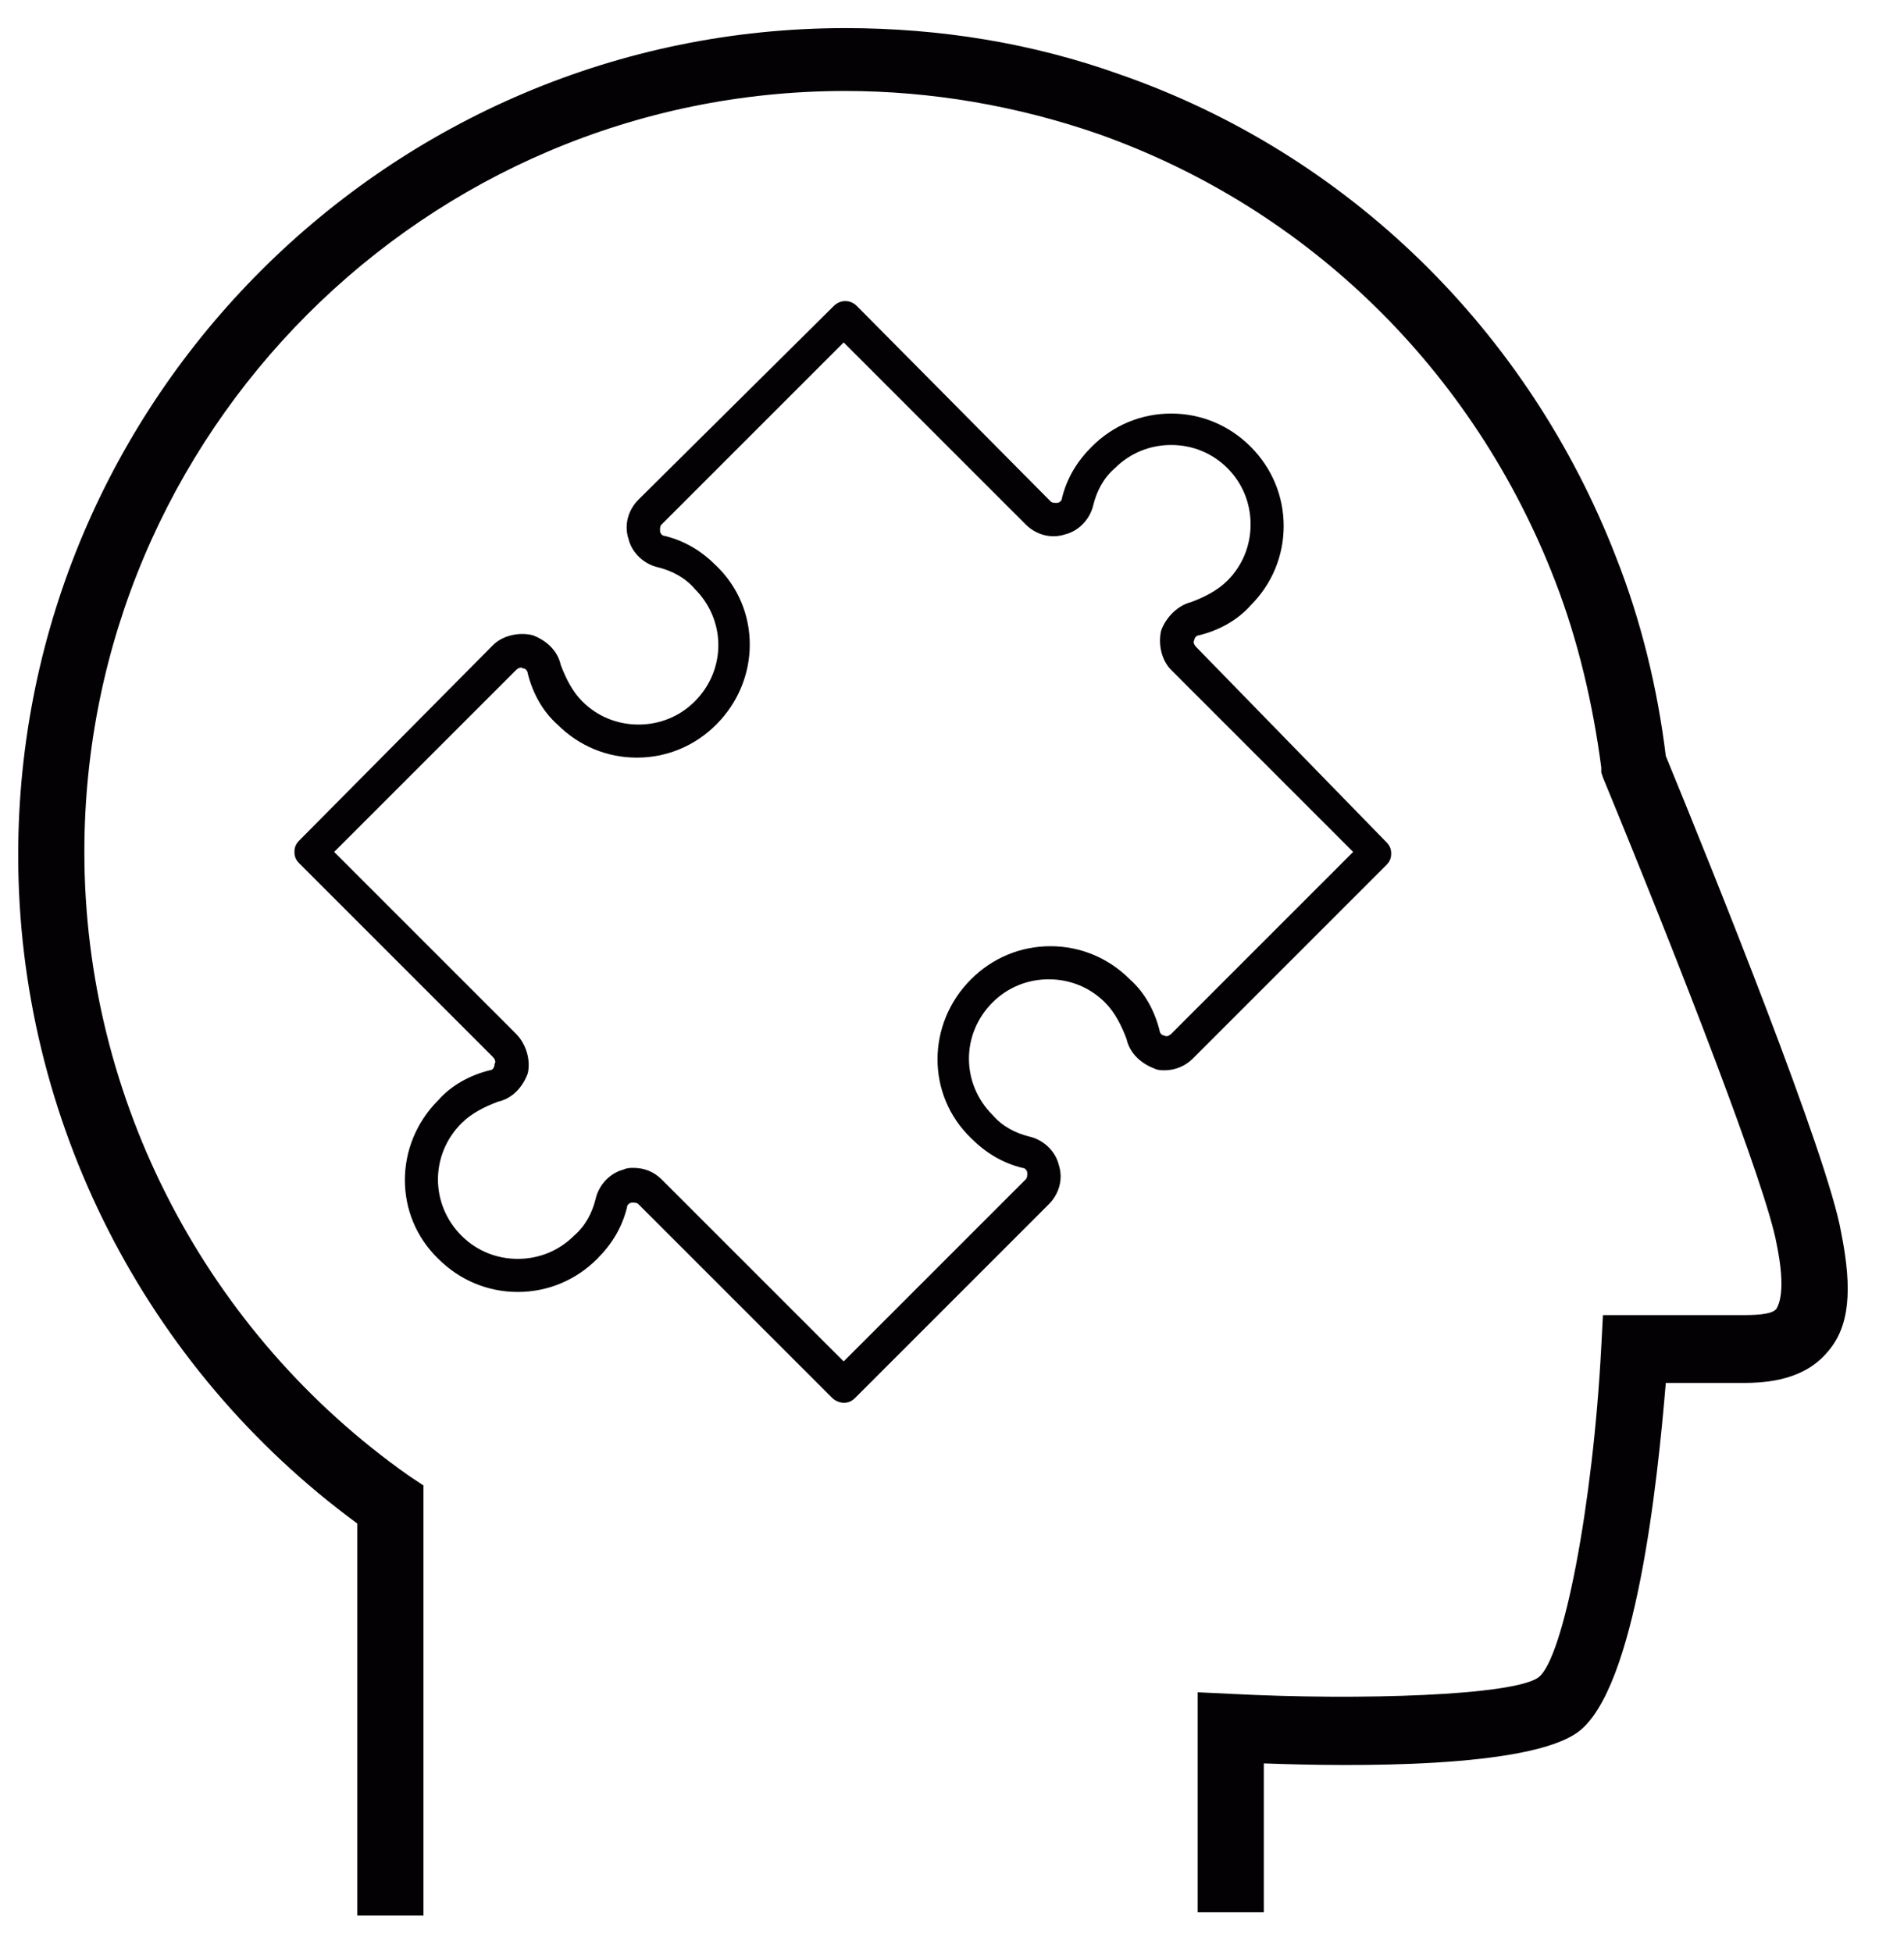 <?xml version="1.0" encoding="utf-8"?>
<!-- Generator: Adobe Illustrator 19.0.0, SVG Export Plug-In . SVG Version: 6.00 Build 0)  -->
<svg version="1.1" id="Capa_1" xmlns="http://www.w3.org/2000/svg" xmlns:xlink="http://www.w3.org/1999/xlink" x="0px" y="0px"
	 viewBox="0 0 115.1 118" style="enable-background:new 0 0 115.1 118;" xml:space="preserve">
<style type="text/css">
	.st0{fill:#030104;}
</style>
<g>
	<path class="st0" d="M100.7,45.7c-0.5-4.1-1.5-8.2-3-12c-5.3-13.7-16.2-24.4-30-29.2c-5.3-1.9-10.9-2.8-16.6-2.8
		c-27.5,0-50,22.4-50,50c0,16,7.7,31,20.5,40.4v23.7h4V89.8l-0.9-0.6C12.5,80.6,5.1,66.5,5.1,51.5c0-25.3,20.6-46,46-46
		c5.2,0,10.4,0.9,15.3,2.6C79.1,12.6,89.1,22.4,94,35.1c1.4,3.6,2.3,7.5,2.8,11.3l0,0.3l0.1,0.3c4.7,11.4,9.9,24.8,10.5,28.2
		c0.6,2.9,0.1,3.7,0,3.9c-0.2,0.3-0.9,0.4-2,0.4l-8.5,0l-0.1,1.9c-0.5,9.6-2.3,18.9-3.8,20c-1.5,1.1-10.8,1.4-18.5,1l-2.1-0.1v13.3
		h4v-9c5.4,0.2,16,0.3,19-1.9c3.5-2.6,4.8-15.1,5.3-21.1l4.7,0c1.5,0,3.7-0.2,5.1-1.9c1.3-1.5,1.5-3.7,0.8-7.2
		C110.5,69.9,103.7,53,100.7,45.7z"/>
	<path class="st0" d="M29.6,64.7c-1.2,0.3-2.3,0.9-3.1,1.8c-2.7,2.7-2.7,7,0,9.6c1.3,1.3,3,2,4.8,2c1.8,0,3.5-0.7,4.8-2
		c0.9-0.9,1.5-1.9,1.8-3.1c0-0.2,0.2-0.3,0.3-0.3c0.2,0,0.3,0,0.4,0.1l11.7,11.7c0.2,0.2,0.5,0.3,0.7,0.3c0.3,0,0.5-0.1,0.7-0.3
		l11.7-11.7c0.6-0.6,0.9-1.5,0.6-2.4c-0.2-0.8-0.9-1.5-1.8-1.7c-0.8-0.2-1.6-0.6-2.2-1.3c-1.9-1.9-1.9-4.9,0-6.8
		c0.9-0.9,2.1-1.4,3.4-1.4c1.3,0,2.5,0.5,3.4,1.4c0.6,0.6,1,1.4,1.3,2.2c0.2,0.9,0.9,1.5,1.7,1.8c0.2,0.1,0.4,0.1,0.6,0.1
		c0.7,0,1.3-0.3,1.7-0.7l11.7-11.7c0.2-0.2,0.3-0.4,0.3-0.7c0-0.3-0.1-0.5-0.3-0.7L72.3,39.1c-0.1-0.1-0.2-0.3-0.1-0.4
		c0-0.2,0.2-0.3,0.3-0.3c1.2-0.3,2.3-0.9,3.1-1.8c1.3-1.3,2-3,2-4.8c0-1.8-0.7-3.5-2-4.8c-1.3-1.3-3-2-4.8-2c-1.8,0-3.5,0.7-4.8,2
		c-0.9,0.9-1.5,1.9-1.8,3.1c0,0.2-0.2,0.3-0.3,0.3c-0.2,0-0.3,0-0.4-0.1L51.8,18.5c-0.4-0.4-1-0.4-1.4,0L38.6,30.2
		c-0.6,0.6-0.9,1.5-0.6,2.4c0.2,0.8,0.9,1.5,1.8,1.7c0.8,0.2,1.6,0.6,2.2,1.3c1.9,1.9,1.9,4.9,0,6.8c-0.9,0.9-2.1,1.4-3.4,1.4
		c-1.3,0-2.5-0.5-3.4-1.4c-0.6-0.6-1-1.4-1.3-2.2c-0.2-0.9-0.9-1.5-1.7-1.8c-0.8-0.2-1.8,0-2.4,0.6L18.1,50.8
		c-0.2,0.2-0.3,0.4-0.3,0.7c0,0.3,0.1,0.5,0.3,0.7l11.7,11.7c0.1,0.1,0.2,0.3,0.1,0.4C29.9,64.5,29.8,64.7,29.6,64.7z M31.2,62.5
		l-11-11l11-11c0.1-0.1,0.3-0.2,0.4-0.1c0.2,0,0.3,0.2,0.3,0.3c0.3,1.2,0.9,2.3,1.8,3.1c1.3,1.3,3,2,4.8,2c1.8,0,3.5-0.7,4.8-2
		c2.7-2.7,2.7-7,0-9.6c-0.9-0.9-1.9-1.5-3.1-1.8c-0.2,0-0.3-0.2-0.3-0.3c0-0.2,0-0.3,0.1-0.4l11-11l11,11c0.6,0.6,1.5,0.9,2.4,0.6
		c0.8-0.2,1.5-0.9,1.7-1.8c0.2-0.8,0.6-1.6,1.3-2.2c0.9-0.9,2.1-1.4,3.4-1.4c1.3,0,2.5,0.5,3.4,1.4c0.9,0.9,1.4,2.1,1.4,3.4
		c0,1.3-0.5,2.5-1.4,3.4c-0.6,0.6-1.4,1-2.2,1.3c-0.8,0.2-1.5,0.9-1.8,1.7c-0.2,0.8,0,1.8,0.6,2.4l11,11l-11,11
		c-0.1,0.1-0.3,0.2-0.4,0.1c-0.2,0-0.3-0.2-0.3-0.3c-0.3-1.2-0.9-2.3-1.8-3.1c-1.3-1.3-3-2-4.8-2l0,0c-1.8,0-3.5,0.7-4.8,2
		c-2.7,2.7-2.7,7,0,9.6c0.9,0.9,1.9,1.5,3.1,1.8c0.2,0,0.3,0.2,0.3,0.3c0,0.2,0,0.3-0.1,0.4l-11,11l-11-11c-0.5-0.5-1.1-0.7-1.7-0.7
		c-0.2,0-0.4,0-0.6,0.1c-0.8,0.2-1.5,0.9-1.7,1.8c-0.2,0.8-0.6,1.6-1.3,2.2c-0.9,0.9-2.1,1.4-3.4,1.4c-1.3,0-2.5-0.5-3.4-1.4
		c-1.9-1.9-1.9-4.9,0-6.8c0.6-0.6,1.4-1,2.2-1.3c0.9-0.2,1.5-0.9,1.8-1.7C32.1,64.1,31.8,63.1,31.2,62.5z"/>
</g>
</svg>
